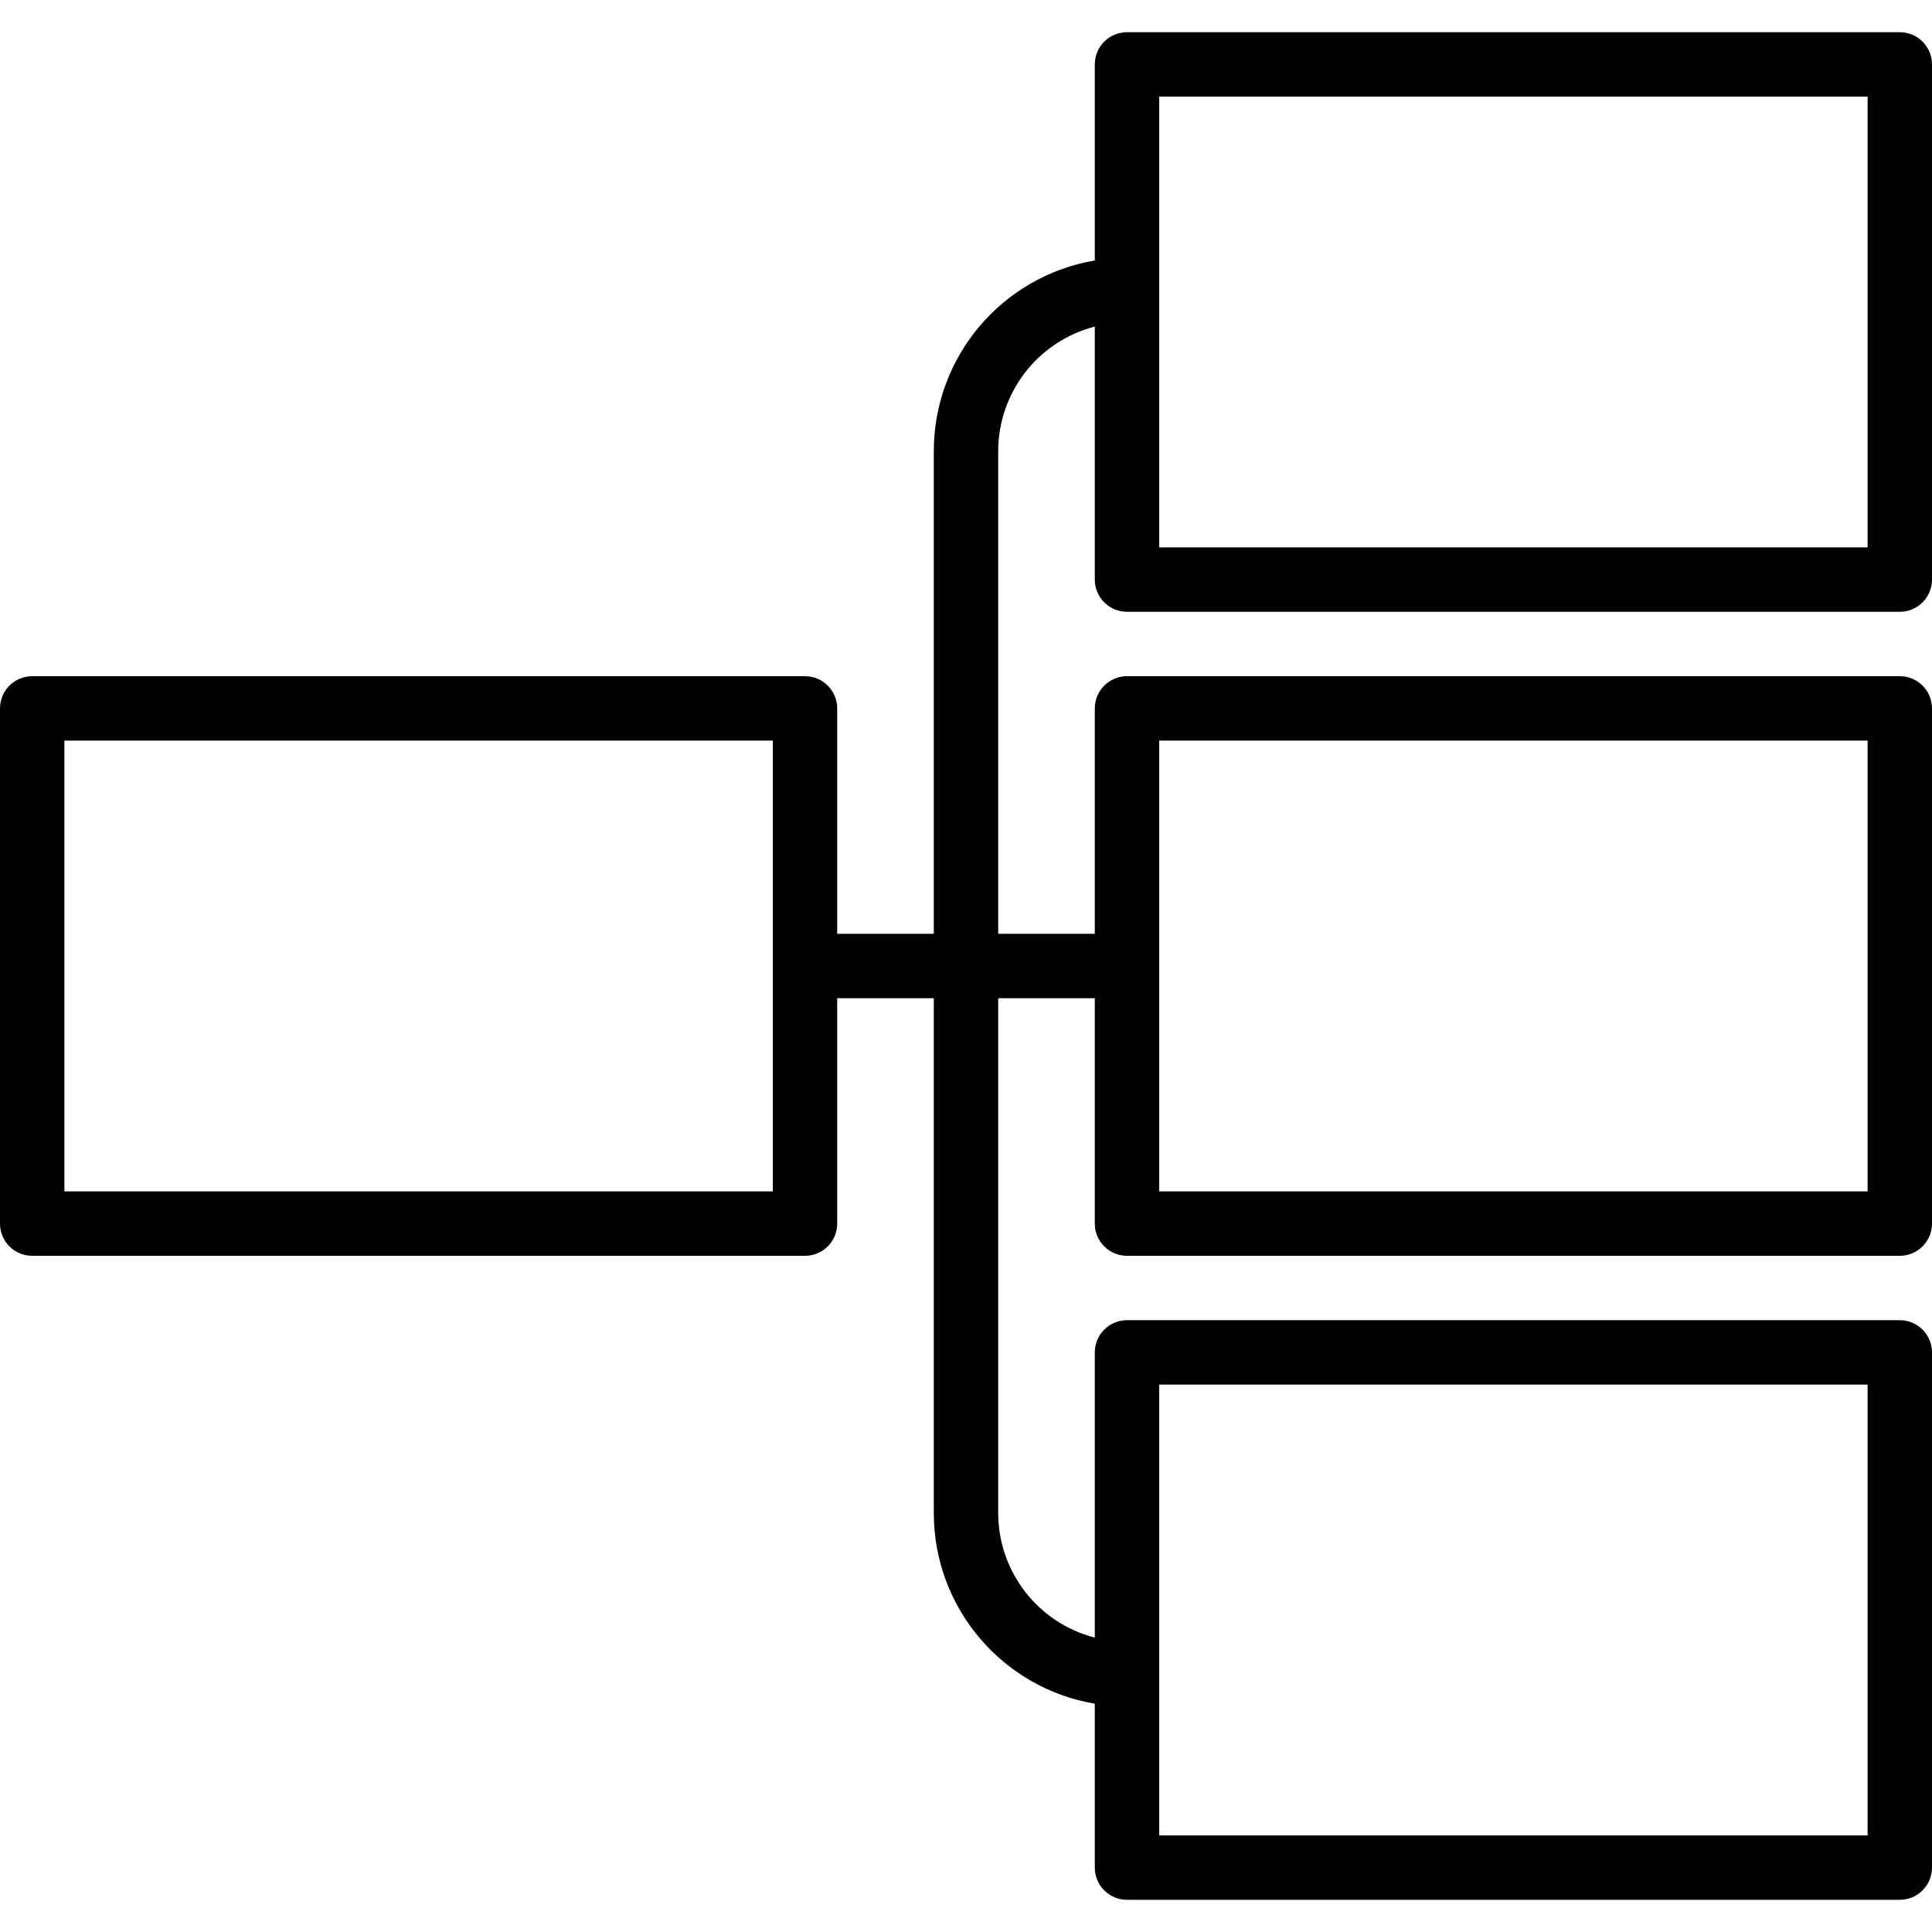 <svg height="480pt" viewBox="0 -8 480 480" width="480pt" xmlns="http://www.w3.org/2000/svg"><path d="m472 0h-192c-4.418 0-8 3.582-8 8v48.719c-23.066 3.922-39.957 23.883-40 47.281v120h-24v-56c0-4.418-3.582-8-8-8h-192c-4.418 0-8 3.582-8 8v128c0 4.418 3.582 8 8 8h192c4.418 0 8-3.582 8-8v-56h24v128c.043 23.398 16.934 43.359 40 47.281v40.719c0 4.418 3.582 8 8 8h192c4.418 0 8-3.582 8-8v-128c0-4.418-3.582-8-8-8h-192c-4.418 0-8 3.582-8 8v70.863c-14.086-3.637-23.945-16.316-24-30.863v-128h24v56c0 4.418 3.582 8 8 8h192c4.418 0 8-3.582 8-8v-128c0-4.418-3.582-8-8-8h-192c-4.418 0-8 3.582-8 8v56h-24v-120c.055-14.547 9.914-27.227 24-30.863v62.863c0 4.418 3.582 8 8 8h192c4.418 0 8-3.582 8-8v-128c0-4.418-3.582-8-8-8zm-280 288h-176v-112h176zm96 48h176v112h-176zm0-160h176v112h-176zm176-48h-176v-112h176zm0 0"/></svg>